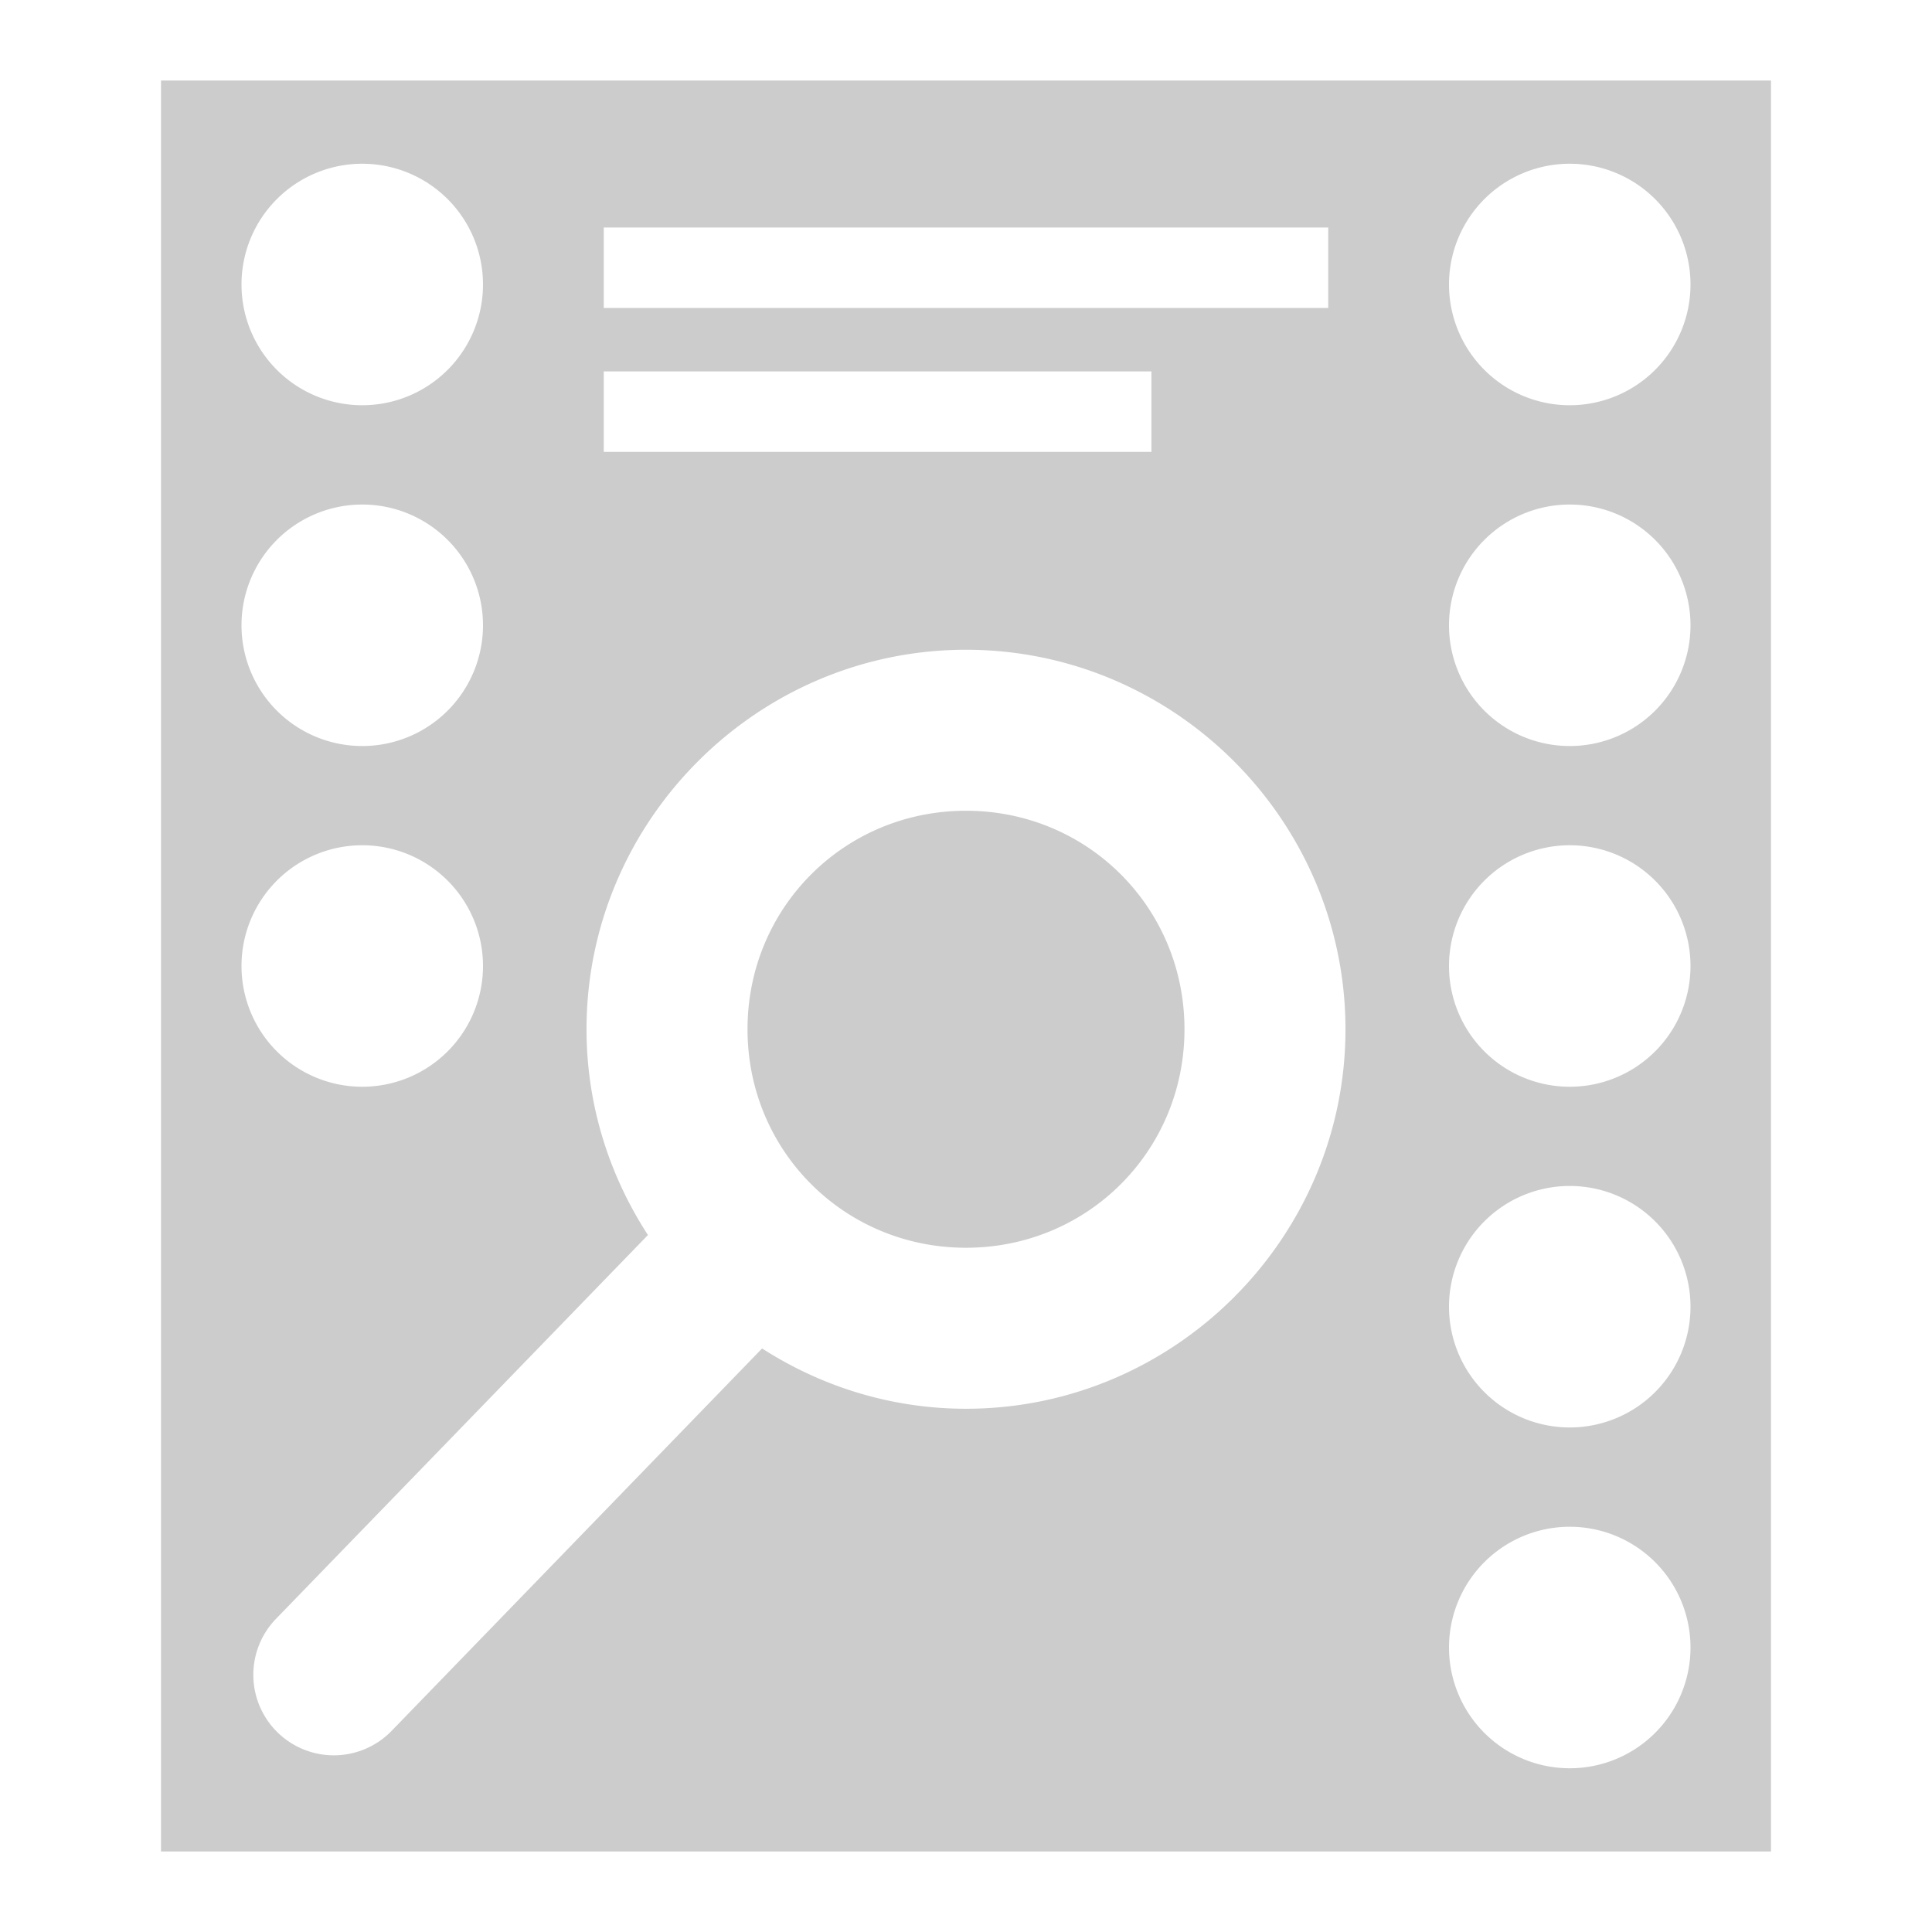 <svg xmlns="http://www.w3.org/2000/svg" xmlns:xlink="http://www.w3.org/1999/xlink" width="48" height="48">
  <defs id="acyl-settings">
    <linearGradient x1="0%" y1="0%" x2="0%" y2="100%" id="acyl-gradient">
      <stop offset="0%" style="stop-color:#CCCCCC;stop-opacity:1"/>
      <stop offset="100%" style="stop-color:#CCCCCC;stop-opacity:1"/>
    </linearGradient>
    <g id="acyl-filter">
  </g>
    <g id="acyl-drawing">
      <path d="M 4 2 L 4 46 L 44 46 L 44 2 L 4 2 z M 9 4.068 A 3 3 0 0 1 12 7.068 A 3 3 0 0 1 9 10.068 A 3 3 0 0 1 6 7.068 A 3 3 0 0 1 9 4.068 z M 39 4.068 A 3 3 0 0 1 42 7.068 A 3 3 0 0 1 39 10.068 A 3 3 0 0 1 36 7.068 A 3 3 0 0 1 39 4.068 z M 15 5.652 L 33 5.652 L 33 7.652 L 15 7.652 L 15 5.652 z M 15 9.227 L 28.607 9.227 L 28.607 11.227 L 15 11.227 L 15 9.227 z M 9 12.535 A 3 3 0 0 1 12 15.535 A 3 3 0 0 1 9 18.535 A 3 3 0 0 1 6 15.535 A 3 3 0 0 1 9 12.535 z M 39 12.535 A 3 3 0 0 1 42 15.535 A 3 3 0 0 1 39 18.535 A 3 3 0 0 1 36 15.535 A 3 3 0 0 1 39 12.535 z M 24 16.143 C 29.184 16.143 33.428 20.389 33.428 25.572 C 33.428 30.756 29.184 35 24 35 C 22.137 35 20.4 34.444 18.934 33.502 L 9.74 42.992 A 2 2 0 1 1 6.867 40.209 L 16.098 30.684 C 15.138 29.208 14.572 27.453 14.572 25.572 C 14.572 20.389 18.816 16.143 24 16.143 z M 24 20.143 C 20.978 20.143 18.572 22.55 18.572 25.572 C 18.572 28.594 20.978 31 24 31 C 27.022 31 29.428 28.594 29.428 25.572 C 29.428 22.55 27.022 20.143 24 20.143 z M 9 21 A 3 3 0 0 1 12 24 A 3 3 0 0 1 9 27 A 3 3 0 0 1 6 24 A 3 3 0 0 1 9 21 z M 39 21 A 3 3 0 0 1 42 24 A 3 3 0 0 1 39 27 A 3 3 0 0 1 36 24 A 3 3 0 0 1 39 21 z M 39 29.465 A 3 3 0 0 1 42 32.465 A 3 3 0 0 1 39 35.465 A 3 3 0 0 1 36 32.465 A 3 3 0 0 1 39 29.465 z M 39 37.932 A 3 3 0 0 1 42 40.932 A 3 3 0 0 1 39 43.932 A 3 3 0 0 1 36 40.932 A 3 3 0 0 1 39 37.932 z " id="path-main"/>
    </g>
  </defs>
  <g id="acyl-visual">
    <use id="visible1" style="fill:url(#acyl-gradient)" xlink:href="#acyl-drawing"/>
  </g>
</svg>
